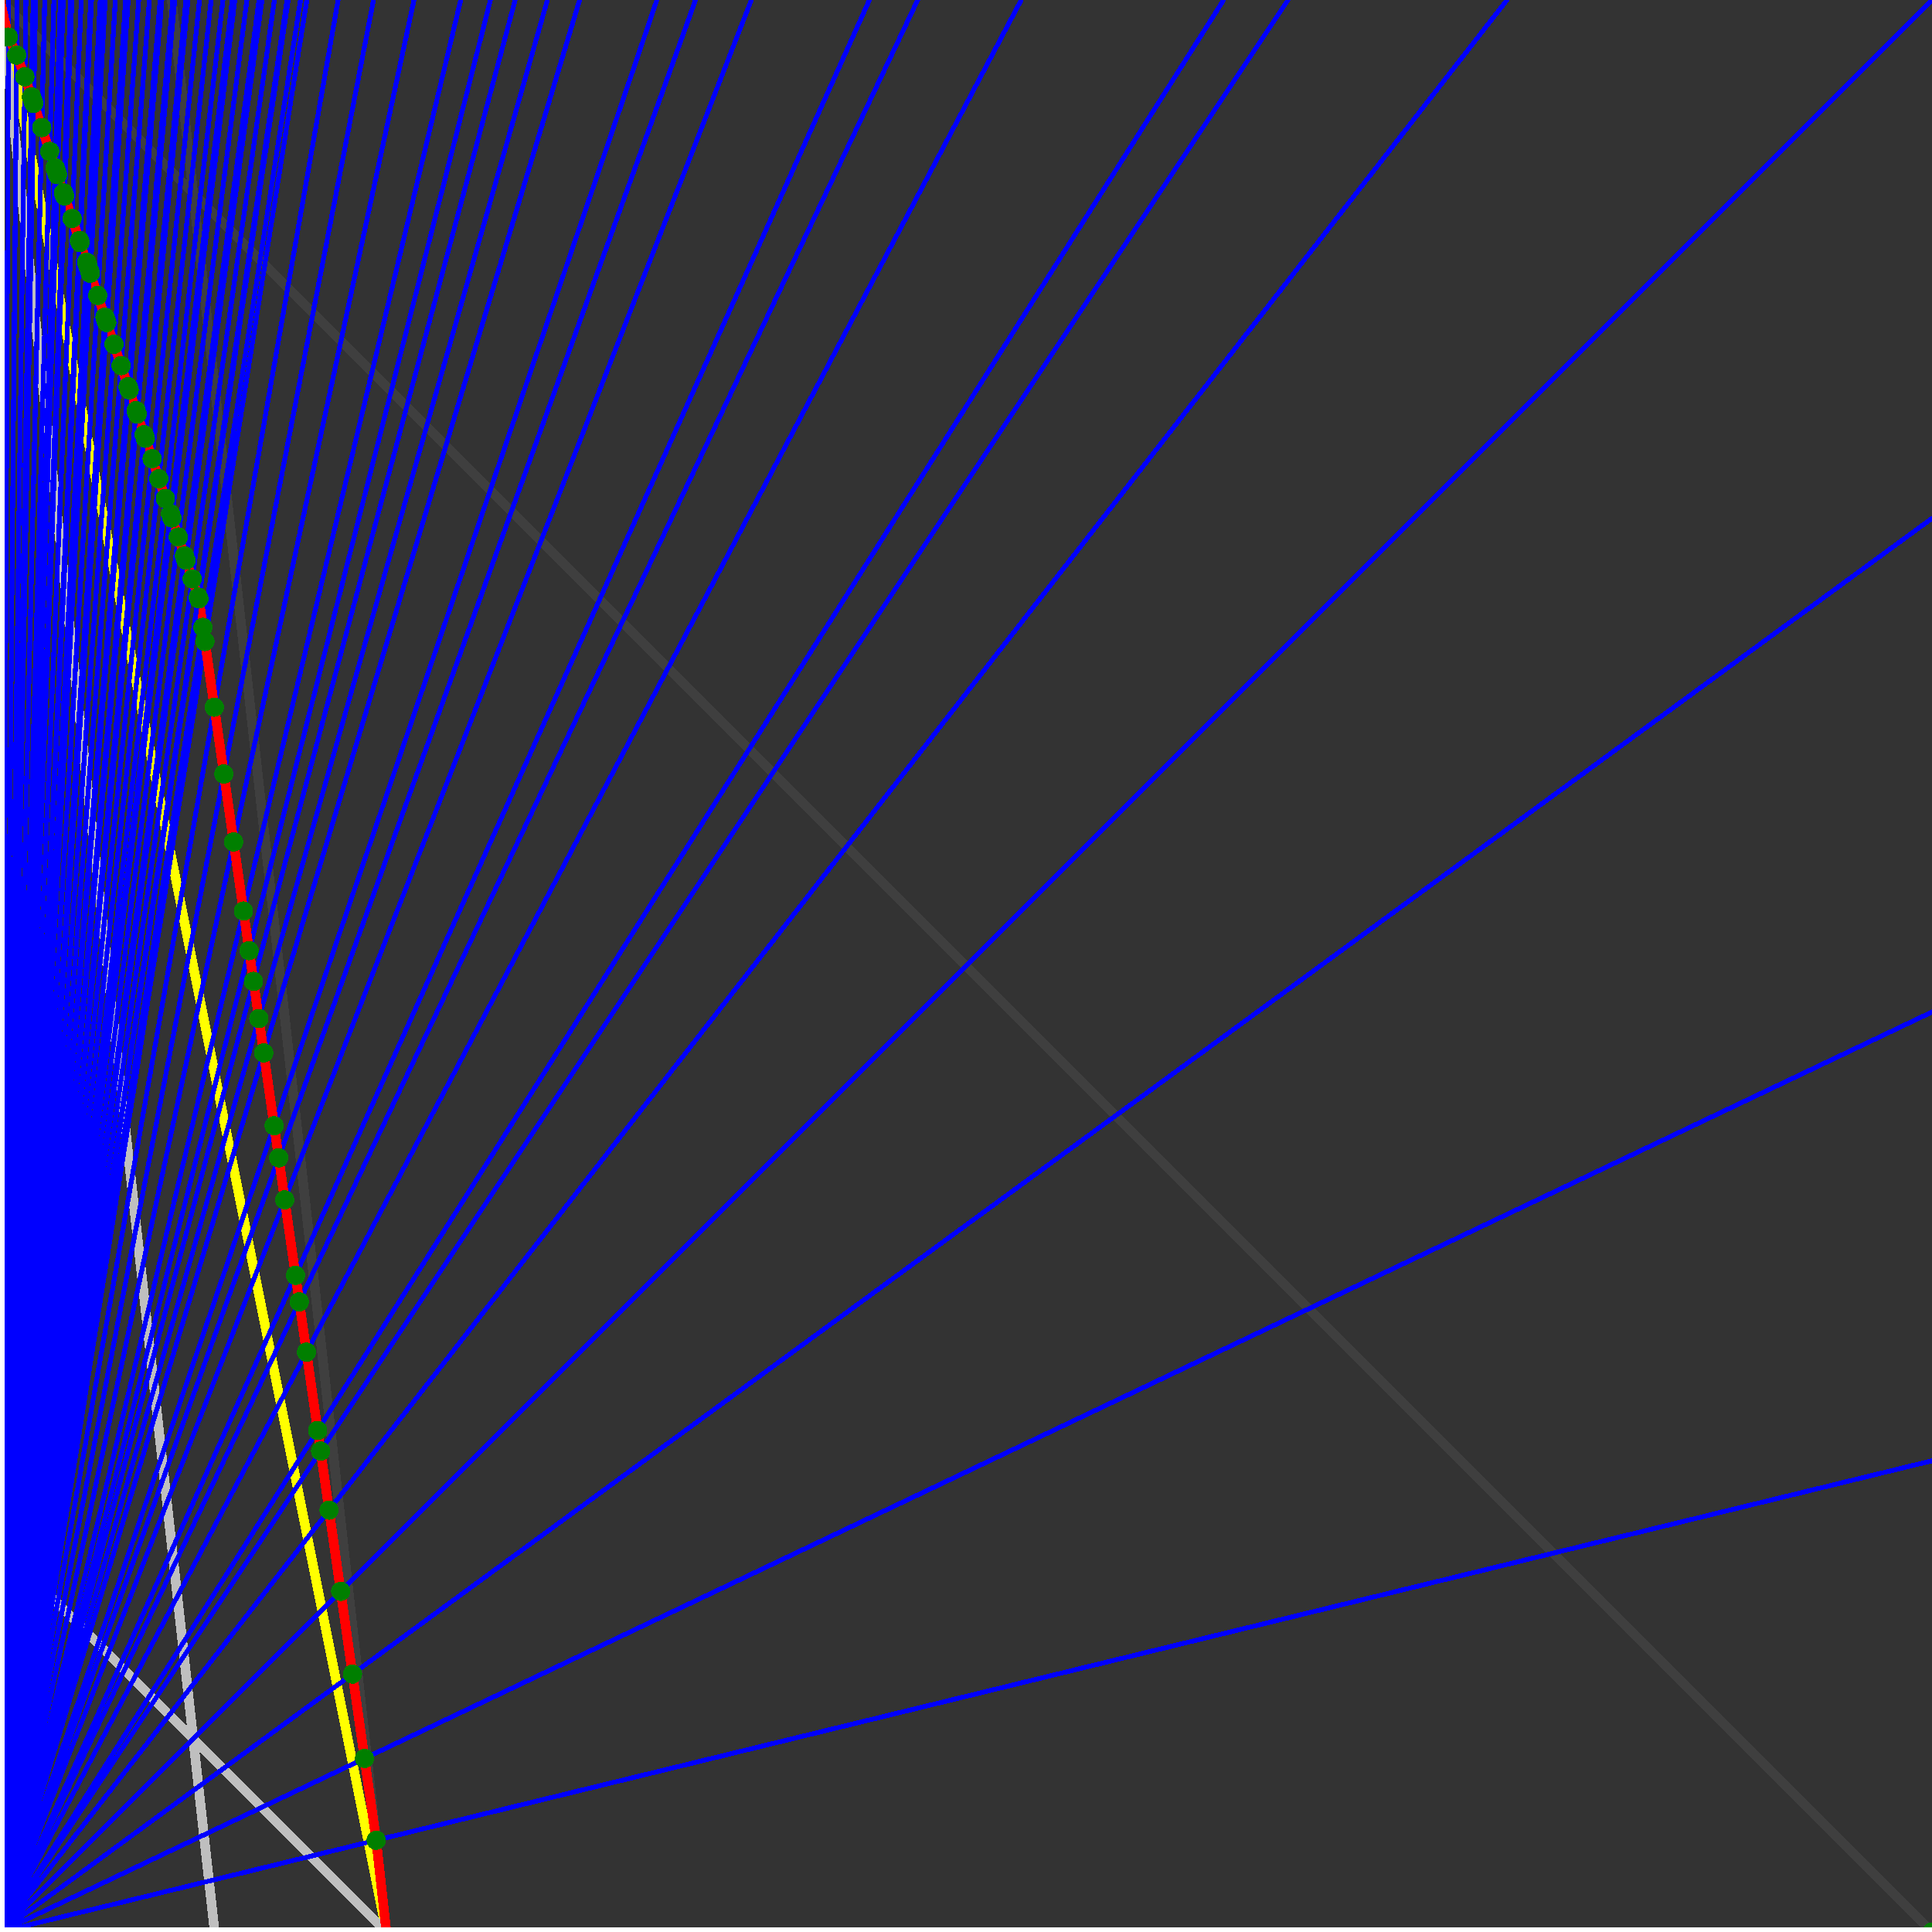 <svg xmlns="http://www.w3.org/2000/svg" version="1.1" width = "750" height = "750" viewBox = "0 0 750 750"  shape-rendering="crispEdges">
<rect x="0" y="0" width="750" height="750" fill="#333333" stroke="none"/>
<path stroke-linejoin="round" stroke-linecap="round" stroke="rgb(255,255,0)" stroke-width="3.75" fill="none" d="M 150 750 L 0 0 " />
<path stroke-linejoin="round" stroke-linecap="round" stroke="rgb(63,63,63)" stroke-width="3.75" fill="none" d="M 0 0 L 750 750 M 150 750 L 66.667 0 " />
<path stroke-linejoin="round" stroke-linecap="round" stroke="rgb(191,191,191)" stroke-width="3.75" fill="none" d="M 0 600 L 150 750 M 0 0 L 83.333 750 " />
<path stroke-linejoin="round" stroke-linecap="round" stroke="rgb(0,0,255)" stroke-width="1.875" fill="none" d="M 0 750 L 750 567.073 " />
<path stroke-linejoin="round" stroke-linecap="round" stroke="rgb(255,0,0)" stroke-width="3.75" fill="none" d="M 146.042 714.38 L 150 750 " />
<path stroke-linejoin="round" stroke-linecap="round" stroke="rgb(0,0,255)" stroke-width="1.875" fill="none" d="M 0 750 L 750 392.857 " />
<path stroke-linejoin="round" stroke-linecap="round" stroke="rgb(255,0,0)" stroke-width="3.75" fill="none" d="M 141.505 682.617 L 146.042 714.38 " />
<path stroke-linejoin="round" stroke-linecap="round" stroke="rgb(0,0,255)" stroke-width="1.875" fill="none" d="M 0 750 L 750 201.219 " />
<path stroke-linejoin="round" stroke-linecap="round" stroke="rgb(255,0,0)" stroke-width="3.75" fill="none" d="M 136.828 649.882 L 141.505 682.617 " />
<path stroke-linejoin="round" stroke-linecap="round" stroke="rgb(0,0,255)" stroke-width="1.875" fill="none" d="M 0 750 L 750 0 " />
<path stroke-linejoin="round" stroke-linecap="round" stroke="rgb(255,0,0)" stroke-width="3.75" fill="none" d="M 132.239 617.761 L 136.828 649.882 " />
<path stroke-linejoin="round" stroke-linecap="round" stroke="rgb(0,0,255)" stroke-width="1.875" fill="none" d="M 0 750 L 585 0 " />
<path stroke-linejoin="round" stroke-linecap="round" stroke="rgb(255,0,0)" stroke-width="3.75" fill="none" d="M 127.736 586.236 L 132.239 617.761 " />
<path stroke-linejoin="round" stroke-linecap="round" stroke="rgb(0,0,255)" stroke-width="1.875" fill="none" d="M 0 750 L 500 0 " />
<path stroke-linejoin="round" stroke-linecap="round" stroke="rgb(255,0,0)" stroke-width="3.75" fill="none" d="M 124.461 563.309 L 127.736 586.236 " />
<path stroke-linejoin="round" stroke-linecap="round" stroke="rgb(0,0,255)" stroke-width="1.875" fill="none" d="M 0 750 L 475 0 " />
<path stroke-linejoin="round" stroke-linecap="round" stroke="rgb(255,0,0)" stroke-width="3.75" fill="none" d="M 123.315 555.292 L 124.461 563.309 " />
<path stroke-linejoin="round" stroke-linecap="round" stroke="rgb(0,0,255)" stroke-width="1.875" fill="none" d="M 0 750 L 396.429 0 " />
<path stroke-linejoin="round" stroke-linecap="round" stroke="rgb(255,0,0)" stroke-width="3.75" fill="none" d="M 118.975 524.911 L 123.315 555.292 " />
<path stroke-linejoin="round" stroke-linecap="round" stroke="rgb(0,0,255)" stroke-width="1.875" fill="none" d="M 0 750 L 356.25 0 " />
<path stroke-linejoin="round" stroke-linecap="round" stroke="rgb(255,0,0)" stroke-width="3.75" fill="none" d="M 116.187 505.395 L 118.975 524.911 " />
<path stroke-linejoin="round" stroke-linecap="round" stroke="rgb(0,0,255)" stroke-width="1.875" fill="none" d="M 0 750 L 337.5 0 " />
<path stroke-linejoin="round" stroke-linecap="round" stroke="rgb(255,0,0)" stroke-width="3.75" fill="none" d="M 114.714 495.08 L 116.187 505.395 " />
<path stroke-linejoin="round" stroke-linecap="round" stroke="rgb(0,0,255)" stroke-width="1.875" fill="none" d="M 0 750 L 291.667 0 " />
<path stroke-linejoin="round" stroke-linecap="round" stroke="rgb(255,0,0)" stroke-width="3.75" fill="none" d="M 110.529 465.784 L 114.714 495.08 " />
<path stroke-linejoin="round" stroke-linecap="round" stroke="rgb(0,0,255)" stroke-width="1.875" fill="none" d="M 0 750 L 270 0 " />
<path stroke-linejoin="round" stroke-linecap="round" stroke="rgb(255,0,0)" stroke-width="3.75" fill="none" d="M 108.196 449.456 L 110.529 465.784 " />
<path stroke-linejoin="round" stroke-linecap="round" stroke="rgb(0,0,255)" stroke-width="1.875" fill="none" d="M 0 750 L 255 0 " />
<path stroke-linejoin="round" stroke-linecap="round" stroke="rgb(255,0,0)" stroke-width="3.75" fill="none" d="M 106.418 437.007 L 108.196 449.456 " />
<path stroke-linejoin="round" stroke-linecap="round" stroke="rgb(0,0,255)" stroke-width="1.875" fill="none" d="M 0 750 L 225 0 " />
<path stroke-linejoin="round" stroke-linecap="round" stroke="rgb(255,0,0)" stroke-width="3.75" fill="none" d="M 102.379 408.737 L 106.418 437.007 " />
<path stroke-linejoin="round" stroke-linecap="round" stroke="rgb(0,0,255)" stroke-width="1.875" fill="none" d="M 0 750 L 212.5 0 " />
<path stroke-linejoin="round" stroke-linecap="round" stroke="rgb(255,0,0)" stroke-width="3.75" fill="none" d="M 100.472 395.391 L 102.379 408.737 " />
<path stroke-linejoin="round" stroke-linecap="round" stroke="rgb(0,0,255)" stroke-width="1.875" fill="none" d="M 0 750 L 200 0 " />
<path stroke-linejoin="round" stroke-linecap="round" stroke="rgb(255,0,0)" stroke-width="3.75" fill="none" d="M 98.411 380.96 L 100.472 395.391 " />
<path stroke-linejoin="round" stroke-linecap="round" stroke="rgb(0,0,255)" stroke-width="1.875" fill="none" d="M 0 750 L 190.385 0 " />
<path stroke-linejoin="round" stroke-linecap="round" stroke="rgb(255,0,0)" stroke-width="3.75" fill="none" d="M 96.707 369.033 L 98.411 380.959 " />
<path stroke-linejoin="round" stroke-linecap="round" stroke="rgb(0,0,255)" stroke-width="1.875" fill="none" d="M 0 750 L 178.846 0 " />
<path stroke-linejoin="round" stroke-linecap="round" stroke="rgb(255,0,0)" stroke-width="3.75" fill="none" d="M 94.511 353.663 L 96.707 369.033 " />
<path stroke-linejoin="round" stroke-linecap="round" stroke="rgb(0,0,255)" stroke-width="1.875" fill="none" d="M 0 750 L 160.714 0 " />
<path stroke-linejoin="round" stroke-linecap="round" stroke="rgb(255,0,0)" stroke-width="3.75" fill="none" d="M 90.679 326.834 L 94.511 353.663 " />
<path stroke-linejoin="round" stroke-linecap="round" stroke="rgb(0,0,255)" stroke-width="1.875" fill="none" d="M 0 750 L 145 0 " />
<path stroke-linejoin="round" stroke-linecap="round" stroke="rgb(255,0,0)" stroke-width="3.75" fill="none" d="M 86.911 300.461 L 90.679 326.834 " />
<path stroke-linejoin="round" stroke-linecap="round" stroke="rgb(0,0,255)" stroke-width="1.875" fill="none" d="M 0 750 L 131.25 0 " />
<path stroke-linejoin="round" stroke-linecap="round" stroke="rgb(255,0,0)" stroke-width="3.75" fill="none" d="M 83.207 274.532 L 86.911 300.461 " />
<path stroke-linejoin="round" stroke-linecap="round" stroke="rgb(0,0,255)" stroke-width="1.875" fill="none" d="M 0 750 L 119.118 0 " />
<path stroke-linejoin="round" stroke-linecap="round" stroke="rgb(255,0,0)" stroke-width="3.75" fill="none" d="M 79.565 249.037 L 83.207 274.532 " />
<path stroke-linejoin="round" stroke-linecap="round" stroke="rgb(0,0,255)" stroke-width="1.875" fill="none" d="M 0 750 L 116.667 0 " />
<path stroke-linejoin="round" stroke-linecap="round" stroke="rgb(255,0,0)" stroke-width="3.75" fill="none" d="M 78.781 243.551 L 79.565 249.037 " />
<path stroke-linejoin="round" stroke-linecap="round" stroke="rgb(0,0,255)" stroke-width="1.875" fill="none" d="M 0 750 L 111.878 0 " />
<path stroke-linejoin="round" stroke-linecap="round" stroke="rgb(255,0,0)" stroke-width="3.75" fill="none" d="M 77.199 232.479 L 78.781 243.551 " />
<path stroke-linejoin="round" stroke-linecap="round" stroke="rgb(0,0,255)" stroke-width="1.875" fill="none" d="M 0 750 L 111.429 0 " />
<path stroke-linejoin="round" stroke-linecap="round" stroke="rgb(255,0,0)" stroke-width="3.75" fill="none" d="M 76.985 231.835 L 77.199 232.479 " />
<path stroke-linejoin="round" stroke-linecap="round" stroke="rgb(0,0,255)" stroke-width="1.875" fill="none" d="M 0 750 L 106.534 0 " />
<path stroke-linejoin="round" stroke-linecap="round" stroke="rgb(255,0,0)" stroke-width="3.75" fill="none" d="M 74.613 224.721 L 76.985 231.835 " />
<path stroke-linejoin="round" stroke-linecap="round" stroke="rgb(0,0,255)" stroke-width="1.875" fill="none" d="M 0 750 L 101.695 0 " />
<path stroke-linejoin="round" stroke-linecap="round" stroke="rgb(255,0,0)" stroke-width="3.75" fill="none" d="M 72.204 217.494 L 74.613 224.721 " />
<path stroke-linejoin="round" stroke-linecap="round" stroke="rgb(0,0,255)" stroke-width="1.875" fill="none" d="M 0 750 L 100.559 0 " />
<path stroke-linejoin="round" stroke-linecap="round" stroke="rgb(255,0,0)" stroke-width="3.75" fill="none" d="M 71.629 215.768 L 72.204 217.494 " />
<path stroke-linejoin="round" stroke-linecap="round" stroke="rgb(0,0,255)" stroke-width="1.875" fill="none" d="M 0 750 L 95.833 0 " />
<path stroke-linejoin="round" stroke-linecap="round" stroke="rgb(255,0,0)" stroke-width="3.75" fill="none" d="M 69.196 208.468 L 71.629 215.768 " />
<path stroke-linejoin="round" stroke-linecap="round" stroke="rgb(0,0,255)" stroke-width="1.875" fill="none" d="M 0 750 L 91.16 0 " />
<path stroke-linejoin="round" stroke-linecap="round" stroke="rgb(255,0,0)" stroke-width="3.75" fill="none" d="M 66.723 201.05 L 69.196 208.468 " />
<path stroke-linejoin="round" stroke-linecap="round" stroke="rgb(0,0,255)" stroke-width="1.875" fill="none" d="M 0 750 L 90.164 0 " />
<path stroke-linejoin="round" stroke-linecap="round" stroke="rgb(255,0,0)" stroke-width="3.75" fill="none" d="M 66.187 199.443 L 66.723 201.05 " />
<path stroke-linejoin="round" stroke-linecap="round" stroke="rgb(0,0,255)" stroke-width="1.875" fill="none" d="M 0 750 L 86.538 0 " />
<path stroke-linejoin="round" stroke-linecap="round" stroke="rgb(255,0,0)" stroke-width="3.75" fill="none" d="M 64.21 193.511 L 66.187 199.443 " />
<path stroke-linejoin="round" stroke-linecap="round" stroke="rgb(0,0,255)" stroke-width="1.875" fill="none" d="M 0 750 L 81.967 0 " />
<path stroke-linejoin="round" stroke-linecap="round" stroke="rgb(255,0,0)" stroke-width="3.75" fill="none" d="M 61.656 185.849 L 64.21 193.511 " />
<path stroke-linejoin="round" stroke-linecap="round" stroke="rgb(0,0,255)" stroke-width="1.875" fill="none" d="M 0 750 L 77.446 0 " />
<path stroke-linejoin="round" stroke-linecap="round" stroke="rgb(255,0,0)" stroke-width="3.75" fill="none" d="M 59.059 178.058 L 61.656 185.849 " />
<path stroke-linejoin="round" stroke-linecap="round" stroke="rgb(0,0,255)" stroke-width="1.875" fill="none" d="M 0 750 L 72.973 0 " />
<path stroke-linejoin="round" stroke-linecap="round" stroke="rgb(255,0,0)" stroke-width="3.75" fill="none" d="M 56.419 170.138 L 59.059 178.058 " />
<path stroke-linejoin="round" stroke-linecap="round" stroke="rgb(0,0,255)" stroke-width="1.875" fill="none" d="M 0 750 L 72.193 0 " />
<path stroke-linejoin="round" stroke-linecap="round" stroke="rgb(255,0,0)" stroke-width="3.75" fill="none" d="M 55.951 168.733 L 56.419 170.138 " />
<path stroke-linejoin="round" stroke-linecap="round" stroke="rgb(0,0,255)" stroke-width="1.875" fill="none" d="M 0 750 L 67.819 0 " />
<path stroke-linejoin="round" stroke-linecap="round" stroke="rgb(255,0,0)" stroke-width="3.75" fill="none" d="M 53.285 160.735 L 55.951 168.733 " />
<path stroke-linejoin="round" stroke-linecap="round" stroke="rgb(0,0,255)" stroke-width="1.875" fill="none" d="M 0 750 L 67.105 0 " />
<path stroke-linejoin="round" stroke-linecap="round" stroke="rgb(255,0,0)" stroke-width="3.75" fill="none" d="M 52.842 159.408 L 53.285 160.735 " />
<path stroke-linejoin="round" stroke-linecap="round" stroke="rgb(0,0,255)" stroke-width="1.875" fill="none" d="M 0 750 L 62.827 0 " />
<path stroke-linejoin="round" stroke-linecap="round" stroke="rgb(255,0,0)" stroke-width="3.75" fill="none" d="M 50.15 151.332 L 52.842 159.408 " />
<path stroke-linejoin="round" stroke-linecap="round" stroke="rgb(0,0,255)" stroke-width="1.875" fill="none" d="M 0 750 L 62.176 0 " />
<path stroke-linejoin="round" stroke-linecap="round" stroke="rgb(255,0,0)" stroke-width="3.75" fill="none" d="M 49.734 150.083 L 50.15 151.332 " />
<path stroke-linejoin="round" stroke-linecap="round" stroke="rgb(0,0,255)" stroke-width="1.875" fill="none" d="M 0 750 L 57.99 0 " />
<path stroke-linejoin="round" stroke-linecap="round" stroke="rgb(255,0,0)" stroke-width="3.75" fill="none" d="M 47.016 141.928 L 49.734 150.083 " />
<path stroke-linejoin="round" stroke-linecap="round" stroke="rgb(0,0,255)" stroke-width="1.875" fill="none" d="M 0 750 L 53.846 0 " />
<path stroke-linejoin="round" stroke-linecap="round" stroke="rgb(255,0,0)" stroke-width="3.75" fill="none" d="M 44.252 133.636 L 47.016 141.928 " />
<path stroke-linejoin="round" stroke-linecap="round" stroke="rgb(0,0,255)" stroke-width="1.875" fill="none" d="M 0 750 L 49.745 0 " />
<path stroke-linejoin="round" stroke-linecap="round" stroke="rgb(255,0,0)" stroke-width="3.75" fill="none" d="M 41.441 125.203 L 44.252 133.636 " />
<path stroke-linejoin="round" stroke-linecap="round" stroke="rgb(0,0,255)" stroke-width="1.875" fill="none" d="M 0 750 L 49.242 0 " />
<path stroke-linejoin="round" stroke-linecap="round" stroke="rgb(255,0,0)" stroke-width="3.75" fill="none" d="M 41.091 124.154 L 41.441 125.203 " />
<path stroke-linejoin="round" stroke-linecap="round" stroke="rgb(0,0,255)" stroke-width="1.875" fill="none" d="M 0 750 L 48.75 0 " />
<path stroke-linejoin="round" stroke-linecap="round" stroke="rgb(255,0,0)" stroke-width="3.75" fill="none" d="M 40.747 123.122 L 41.091 124.154 " />
<path stroke-linejoin="round" stroke-linecap="round" stroke="rgb(0,0,255)" stroke-width="1.875" fill="none" d="M 0 750 L 44.776 0 " />
<path stroke-linejoin="round" stroke-linecap="round" stroke="rgb(255,0,0)" stroke-width="3.75" fill="none" d="M 37.93 114.671 L 40.747 123.122 " />
<path stroke-linejoin="round" stroke-linecap="round" stroke="rgb(0,0,255)" stroke-width="1.875" fill="none" d="M 0 750 L 40.842 0 " />
<path stroke-linejoin="round" stroke-linecap="round" stroke="rgb(255,0,0)" stroke-width="3.75" fill="none" d="M 35.065 106.076 L 37.93 114.671 " />
<path stroke-linejoin="round" stroke-linecap="round" stroke="rgb(0,0,255)" stroke-width="1.875" fill="none" d="M 0 750 L 40.441 0 " />
<path stroke-linejoin="round" stroke-linecap="round" stroke="rgb(255,0,0)" stroke-width="3.75" fill="none" d="M 34.769 105.189 L 35.065 106.076 " />
<path stroke-linejoin="round" stroke-linecap="round" stroke="rgb(0,0,255)" stroke-width="1.875" fill="none" d="M 0 750 L 39.663 0 " />
<path stroke-linejoin="round" stroke-linecap="round" stroke="rgb(255,0,0)" stroke-width="3.75" fill="none" d="M 34.192 103.457 L 34.769 105.189 " />
<path stroke-linejoin="round" stroke-linecap="round" stroke="rgb(0,0,255)" stroke-width="1.875" fill="none" d="M 0 750 L 39.286 0 " />
<path stroke-linejoin="round" stroke-linecap="round" stroke="rgb(255,0,0)" stroke-width="3.75" fill="none" d="M 33.911 102.613 L 34.192 103.457 " />
<path stroke-linejoin="round" stroke-linecap="round" stroke="rgb(0,0,255)" stroke-width="1.875" fill="none" d="M 0 750 L 38.915 0 " />
<path stroke-linejoin="round" stroke-linecap="round" stroke="rgb(255,0,0)" stroke-width="3.75" fill="none" d="M 33.634 101.783 L 33.911 102.613 " />
<path stroke-linejoin="round" stroke-linecap="round" stroke="rgb(0,0,255)" stroke-width="1.875" fill="none" d="M 0 750 L 35.545 0 " />
<path stroke-linejoin="round" stroke-linecap="round" stroke="rgb(255,0,0)" stroke-width="3.75" fill="none" d="M 31.084 94.132 L 33.634 101.783 " />
<path stroke-linejoin="round" stroke-linecap="round" stroke="rgb(0,0,255)" stroke-width="1.875" fill="none" d="M 0 750 L 35.211 0 " />
<path stroke-linejoin="round" stroke-linecap="round" stroke="rgb(255,0,0)" stroke-width="3.75" fill="none" d="M 30.828 93.365 L 31.084 94.132 " />
<path stroke-linejoin="round" stroke-linecap="round" stroke="rgb(0,0,255)" stroke-width="1.875" fill="none" d="M 0 750 L 31.542 0 " />
<path stroke-linejoin="round" stroke-linecap="round" stroke="rgb(255,0,0)" stroke-width="3.75" fill="none" d="M 27.975 84.807 L 30.828 93.365 " />
<path stroke-linejoin="round" stroke-linecap="round" stroke="rgb(0,0,255)" stroke-width="1.875" fill="none" d="M 0 750 L 27.907 0 " />
<path stroke-linejoin="round" stroke-linecap="round" stroke="rgb(255,0,0)" stroke-width="3.75" fill="none" d="M 25.075 76.106 L 27.975 84.807 " />
<path stroke-linejoin="round" stroke-linecap="round" stroke="rgb(0,0,255)" stroke-width="1.875" fill="none" d="M 0 750 L 27.65 0 " />
<path stroke-linejoin="round" stroke-linecap="round" stroke="rgb(255,0,0)" stroke-width="3.75" fill="none" d="M 24.867 75.482 L 25.075 76.106 " />
<path stroke-linejoin="round" stroke-linecap="round" stroke="rgb(0,0,255)" stroke-width="1.875" fill="none" d="M 0 750 L 27.397 0 " />
<path stroke-linejoin="round" stroke-linecap="round" stroke="rgb(255,0,0)" stroke-width="3.75" fill="none" d="M 24.662 74.868 L 24.867 75.482 " />
<path stroke-linejoin="round" stroke-linecap="round" stroke="rgb(0,0,255)" stroke-width="1.875" fill="none" d="M 0 750 L 24.533 0 " />
<path stroke-linejoin="round" stroke-linecap="round" stroke="rgb(255,0,0)" stroke-width="3.75" fill="none" d="M 22.314 67.823 L 24.662 74.868 " />
<path stroke-linejoin="round" stroke-linecap="round" stroke="rgb(0,0,255)" stroke-width="1.875" fill="none" d="M 0 750 L 24.306 0 " />
<path stroke-linejoin="round" stroke-linecap="round" stroke="rgb(255,0,0)" stroke-width="3.75" fill="none" d="M 22.126 67.259 L 22.314 67.823 " />
<path stroke-linejoin="round" stroke-linecap="round" stroke="rgb(0,0,255)" stroke-width="1.875" fill="none" d="M 0 750 L 24.083 0 " />
<path stroke-linejoin="round" stroke-linecap="round" stroke="rgb(255,0,0)" stroke-width="3.75" fill="none" d="M 21.941 66.703 L 22.126 67.259 " />
<path stroke-linejoin="round" stroke-linecap="round" stroke="rgb(0,0,255)" stroke-width="1.875" fill="none" d="M 0 750 L 23.864 0 " />
<path stroke-linejoin="round" stroke-linecap="round" stroke="rgb(255,0,0)" stroke-width="3.75" fill="none" d="M 21.759 66.157 L 21.941 66.703 " />
<path stroke-linejoin="round" stroke-linecap="round" stroke="rgb(0,0,255)" stroke-width="1.875" fill="none" d="M 0 750 L 23.649 0 " />
<path stroke-linejoin="round" stroke-linecap="round" stroke="rgb(255,0,0)" stroke-width="3.75" fill="none" d="M 21.58 65.62 L 21.759 66.157 " />
<path stroke-linejoin="round" stroke-linecap="round" stroke="rgb(0,0,255)" stroke-width="1.875" fill="none" d="M 0 750 L 23.438 0 " />
<path stroke-linejoin="round" stroke-linecap="round" stroke="rgb(255,0,0)" stroke-width="3.75" fill="none" d="M 21.403 65.091 L 21.58 65.62 " />
<path stroke-linejoin="round" stroke-linecap="round" stroke="rgb(0,0,255)" stroke-width="1.875" fill="none" d="M 0 750 L 20.93 0 " />
<path stroke-linejoin="round" stroke-linecap="round" stroke="rgb(255,0,0)" stroke-width="3.75" fill="none" d="M 19.291 58.753 L 21.403 65.091 " />
<path stroke-linejoin="round" stroke-linecap="round" stroke="rgb(0,0,255)" stroke-width="1.875" fill="none" d="M 0 750 L 17.361 0 " />
<path stroke-linejoin="round" stroke-linecap="round" stroke="rgb(255,0,0)" stroke-width="3.75" fill="none" d="M 16.215 49.525 L 19.291 58.753 " />
<path stroke-linejoin="round" stroke-linecap="round" stroke="rgb(0,0,255)" stroke-width="1.875" fill="none" d="M 0 750 L 13.825 0 " />
<path stroke-linejoin="round" stroke-linecap="round" stroke="rgb(255,0,0)" stroke-width="3.75" fill="none" d="M 13.085 40.136 L 16.215 49.525 " />
<path stroke-linejoin="round" stroke-linecap="round" stroke="rgb(0,0,255)" stroke-width="1.875" fill="none" d="M 0 750 L 13.699 0 " />
<path stroke-linejoin="round" stroke-linecap="round" stroke="rgb(255,0,0)" stroke-width="3.75" fill="none" d="M 12.972 39.796 L 13.085 40.136 " />
<path stroke-linejoin="round" stroke-linecap="round" stroke="rgb(0,0,255)" stroke-width="1.875" fill="none" d="M 0 750 L 13.575 0 " />
<path stroke-linejoin="round" stroke-linecap="round" stroke="rgb(255,0,0)" stroke-width="3.75" fill="none" d="M 12.86 39.462 L 12.972 39.796 " />
<path stroke-linejoin="round" stroke-linecap="round" stroke="rgb(0,0,255)" stroke-width="1.875" fill="none" d="M 0 750 L 13.453 0 " />
<path stroke-linejoin="round" stroke-linecap="round" stroke="rgb(255,0,0)" stroke-width="3.75" fill="none" d="M 12.751 39.134 L 12.86 39.462 " />
<path stroke-linejoin="round" stroke-linecap="round" stroke="rgb(0,0,255)" stroke-width="1.875" fill="none" d="M 0 750 L 13.333 0 " />
<path stroke-linejoin="round" stroke-linecap="round" stroke="rgb(255,0,0)" stroke-width="3.75" fill="none" d="M 12.643 38.811 L 12.751 39.134 " />
<path stroke-linejoin="round" stroke-linecap="round" stroke="rgb(0,0,255)" stroke-width="1.875" fill="none" d="M 0 750 L 13.216 0 " />
<path stroke-linejoin="round" stroke-linecap="round" stroke="rgb(255,0,0)" stroke-width="3.75" fill="none" d="M 12.538 38.494 L 12.643 38.811 " />
<path stroke-linejoin="round" stroke-linecap="round" stroke="rgb(0,0,255)" stroke-width="1.875" fill="none" d="M 0 750 L 13.1 0 " />
<path stroke-linejoin="round" stroke-linecap="round" stroke="rgb(255,0,0)" stroke-width="3.75" fill="none" d="M 12.434 38.181 L 12.538 38.494 " />
<path stroke-linejoin="round" stroke-linecap="round" stroke="rgb(0,0,255)" stroke-width="1.875" fill="none" d="M 0 750 L 12.987 0 " />
<path stroke-linejoin="round" stroke-linecap="round" stroke="rgb(255,0,0)" stroke-width="3.75" fill="none" d="M 12.331 37.874 L 12.434 38.181 " />
<path stroke-linejoin="round" stroke-linecap="round" stroke="rgb(0,0,255)" stroke-width="1.875" fill="none" d="M 0 750 L 12.876 0 " />
<path stroke-linejoin="round" stroke-linecap="round" stroke="rgb(255,0,0)" stroke-width="3.75" fill="none" d="M 12.231 37.572 L 12.331 37.874 " />
<path stroke-linejoin="round" stroke-linecap="round" stroke="rgb(0,0,255)" stroke-width="1.875" fill="none" d="M 0 750 L 10.045 0 " />
<path stroke-linejoin="round" stroke-linecap="round" stroke="rgb(255,0,0)" stroke-width="3.75" fill="none" d="M 9.645 29.817 L 12.231 37.572 " />
<path stroke-linejoin="round" stroke-linecap="round" stroke="rgb(0,0,255)" stroke-width="1.875" fill="none" d="M 0 750 L 6.667 0 " />
<path stroke-linejoin="round" stroke-linecap="round" stroke="rgb(255,0,0)" stroke-width="3.75" fill="none" d="M 6.477 21.387 L 9.645 29.817 " />
<path stroke-linejoin="round" stroke-linecap="round" stroke="rgb(0,0,255)" stroke-width="1.875" fill="none" d="M 0 750 L 3.319 0 " />
<path stroke-linejoin="round" stroke-linecap="round" stroke="rgb(255,0,0)" stroke-width="3.75" fill="none" d="M 3.255 14.38 L 6.477 21.387 " />
<path stroke-linejoin="round" stroke-linecap="round" stroke="rgb(0,0,255)" stroke-width="1.875" fill="none" d="M 0 750 L 0 0 " />
<path stroke-linejoin="round" stroke-linecap="round" stroke="rgb(255,0,0)" stroke-width="3.75" fill="none" d="M 0 0 L 3.255 14.38 " />
<circle cx="146.042" cy="714.38" r="3.75" style="fill:rgb(0,127,0);stroke-width:1" /><circle cx="141.505" cy="682.617" r="3.75" style="fill:rgb(0,127,0);stroke-width:1" /><circle cx="136.828" cy="649.882" r="3.75" style="fill:rgb(0,127,0);stroke-width:1" /><circle cx="132.239" cy="617.761" r="3.75" style="fill:rgb(0,127,0);stroke-width:1" /><circle cx="127.736" cy="586.236" r="3.75" style="fill:rgb(0,127,0);stroke-width:1" /><circle cx="124.461" cy="563.309" r="3.75" style="fill:rgb(0,127,0);stroke-width:1" /><circle cx="123.315" cy="555.292" r="3.75" style="fill:rgb(0,127,0);stroke-width:1" /><circle cx="118.975" cy="524.912" r="3.75" style="fill:rgb(0,127,0);stroke-width:1" /><circle cx="116.187" cy="505.395" r="3.75" style="fill:rgb(0,127,0);stroke-width:1" /><circle cx="114.714" cy="495.08" r="3.75" style="fill:rgb(0,127,0);stroke-width:1" /><circle cx="110.529" cy="465.784" r="3.75" style="fill:rgb(0,127,0);stroke-width:1" /><circle cx="108.196" cy="449.456" r="3.75" style="fill:rgb(0,127,0);stroke-width:1" /><circle cx="106.418" cy="437.007" r="3.75" style="fill:rgb(0,127,0);stroke-width:1" /><circle cx="102.379" cy="408.737" r="3.75" style="fill:rgb(0,127,0);stroke-width:1" /><circle cx="100.472" cy="395.391" r="3.75" style="fill:rgb(0,127,0);stroke-width:1" /><circle cx="98.411" cy="380.96" r="3.75" style="fill:rgb(0,127,0);stroke-width:1" /><circle cx="96.707" cy="369.033" r="3.75" style="fill:rgb(0,127,0);stroke-width:1" /><circle cx="94.511" cy="353.663" r="3.75" style="fill:rgb(0,127,0);stroke-width:1" /><circle cx="90.679" cy="326.834" r="3.75" style="fill:rgb(0,127,0);stroke-width:1" /><circle cx="86.911" cy="300.461" r="3.75" style="fill:rgb(0,127,0);stroke-width:1" /><circle cx="83.207" cy="274.532" r="3.75" style="fill:rgb(0,127,0);stroke-width:1" /><circle cx="79.565" cy="249.037" r="3.75" style="fill:rgb(0,127,0);stroke-width:1" /><circle cx="78.781" cy="243.551" r="3.75" style="fill:rgb(0,127,0);stroke-width:1" /><circle cx="77.199" cy="232.479" r="3.75" style="fill:rgb(0,127,0);stroke-width:1" /><circle cx="76.985" cy="231.835" r="3.75" style="fill:rgb(0,127,0);stroke-width:1" /><circle cx="74.613" cy="224.721" r="3.75" style="fill:rgb(0,127,0);stroke-width:1" /><circle cx="72.204" cy="217.494" r="3.75" style="fill:rgb(0,127,0);stroke-width:1" /><circle cx="71.629" cy="215.768" r="3.75" style="fill:rgb(0,127,0);stroke-width:1" /><circle cx="69.196" cy="208.468" r="3.75" style="fill:rgb(0,127,0);stroke-width:1" /><circle cx="66.723" cy="201.05" r="3.75" style="fill:rgb(0,127,0);stroke-width:1" /><circle cx="66.187" cy="199.443" r="3.75" style="fill:rgb(0,127,0);stroke-width:1" /><circle cx="64.21" cy="193.511" r="3.75" style="fill:rgb(0,127,0);stroke-width:1" /><circle cx="61.656" cy="185.849" r="3.75" style="fill:rgb(0,127,0);stroke-width:1" /><circle cx="59.059" cy="178.058" r="3.75" style="fill:rgb(0,127,0);stroke-width:1" /><circle cx="56.419" cy="170.138" r="3.75" style="fill:rgb(0,127,0);stroke-width:1" /><circle cx="55.951" cy="168.733" r="3.75" style="fill:rgb(0,127,0);stroke-width:1" /><circle cx="53.285" cy="160.735" r="3.75" style="fill:rgb(0,127,0);stroke-width:1" /><circle cx="52.842" cy="159.408" r="3.75" style="fill:rgb(0,127,0);stroke-width:1" /><circle cx="50.15" cy="151.332" r="3.75" style="fill:rgb(0,127,0);stroke-width:1" /><circle cx="49.734" cy="150.083" r="3.75" style="fill:rgb(0,127,0);stroke-width:1" /><circle cx="47.016" cy="141.928" r="3.75" style="fill:rgb(0,127,0);stroke-width:1" /><circle cx="44.252" cy="133.636" r="3.75" style="fill:rgb(0,127,0);stroke-width:1" /><circle cx="41.441" cy="125.203" r="3.75" style="fill:rgb(0,127,0);stroke-width:1" /><circle cx="41.091" cy="124.154" r="3.75" style="fill:rgb(0,127,0);stroke-width:1" /><circle cx="40.747" cy="123.122" r="3.75" style="fill:rgb(0,127,0);stroke-width:1" /><circle cx="37.93" cy="114.671" r="3.75" style="fill:rgb(0,127,0);stroke-width:1" /><circle cx="35.065" cy="106.076" r="3.75" style="fill:rgb(0,127,0);stroke-width:1" /><circle cx="34.769" cy="105.189" r="3.75" style="fill:rgb(0,127,0);stroke-width:1" /><circle cx="34.192" cy="103.457" r="3.75" style="fill:rgb(0,127,0);stroke-width:1" /><circle cx="33.911" cy="102.613" r="3.75" style="fill:rgb(0,127,0);stroke-width:1" /><circle cx="33.634" cy="101.783" r="3.75" style="fill:rgb(0,127,0);stroke-width:1" /><circle cx="31.084" cy="94.132" r="3.75" style="fill:rgb(0,127,0);stroke-width:1" /><circle cx="30.828" cy="93.365" r="3.75" style="fill:rgb(0,127,0);stroke-width:1" /><circle cx="27.975" cy="84.807" r="3.75" style="fill:rgb(0,127,0);stroke-width:1" /><circle cx="25.075" cy="76.106" r="3.75" style="fill:rgb(0,127,0);stroke-width:1" /><circle cx="24.867" cy="75.482" r="3.75" style="fill:rgb(0,127,0);stroke-width:1" /><circle cx="24.662" cy="74.868" r="3.75" style="fill:rgb(0,127,0);stroke-width:1" /><circle cx="22.314" cy="67.823" r="3.75" style="fill:rgb(0,127,0);stroke-width:1" /><circle cx="22.126" cy="67.259" r="3.75" style="fill:rgb(0,127,0);stroke-width:1" /><circle cx="21.941" cy="66.703" r="3.75" style="fill:rgb(0,127,0);stroke-width:1" /><circle cx="21.759" cy="66.157" r="3.75" style="fill:rgb(0,127,0);stroke-width:1" /><circle cx="21.58" cy="65.62" r="3.75" style="fill:rgb(0,127,0);stroke-width:1" /><circle cx="21.403" cy="65.091" r="3.75" style="fill:rgb(0,127,0);stroke-width:1" /><circle cx="19.291" cy="58.753" r="3.75" style="fill:rgb(0,127,0);stroke-width:1" /><circle cx="16.215" cy="49.525" r="3.75" style="fill:rgb(0,127,0);stroke-width:1" /><circle cx="13.085" cy="40.136" r="3.75" style="fill:rgb(0,127,0);stroke-width:1" /><circle cx="12.972" cy="39.796" r="3.75" style="fill:rgb(0,127,0);stroke-width:1" /><circle cx="12.86" cy="39.462" r="3.75" style="fill:rgb(0,127,0);stroke-width:1" /><circle cx="12.751" cy="39.134" r="3.75" style="fill:rgb(0,127,0);stroke-width:1" /><circle cx="12.643" cy="38.811" r="3.75" style="fill:rgb(0,127,0);stroke-width:1" /><circle cx="12.538" cy="38.494" r="3.75" style="fill:rgb(0,127,0);stroke-width:1" /><circle cx="12.434" cy="38.181" r="3.75" style="fill:rgb(0,127,0);stroke-width:1" /><circle cx="12.331" cy="37.874" r="3.75" style="fill:rgb(0,127,0);stroke-width:1" /><circle cx="12.231" cy="37.572" r="3.75" style="fill:rgb(0,127,0);stroke-width:1" /><circle cx="9.645" cy="29.817" r="3.75" style="fill:rgb(0,127,0);stroke-width:1" /><circle cx="6.477" cy="21.387" r="3.75" style="fill:rgb(0,127,0);stroke-width:1" /><circle cx="3.255" cy="14.38" r="3.75" style="fill:rgb(0,127,0);stroke-width:1" /><circle cx="750" cy="750" r="3.75" style="fill:rgb(0,127,0);stroke-width:1" /><path stroke-linejoin="round" stroke-linecap="round" stroke="rgb(255,255,255)" stroke-width="3.75" fill="none" d="M 0 750 L 750 750 M 0 750 L 0 0 " />

</svg>
